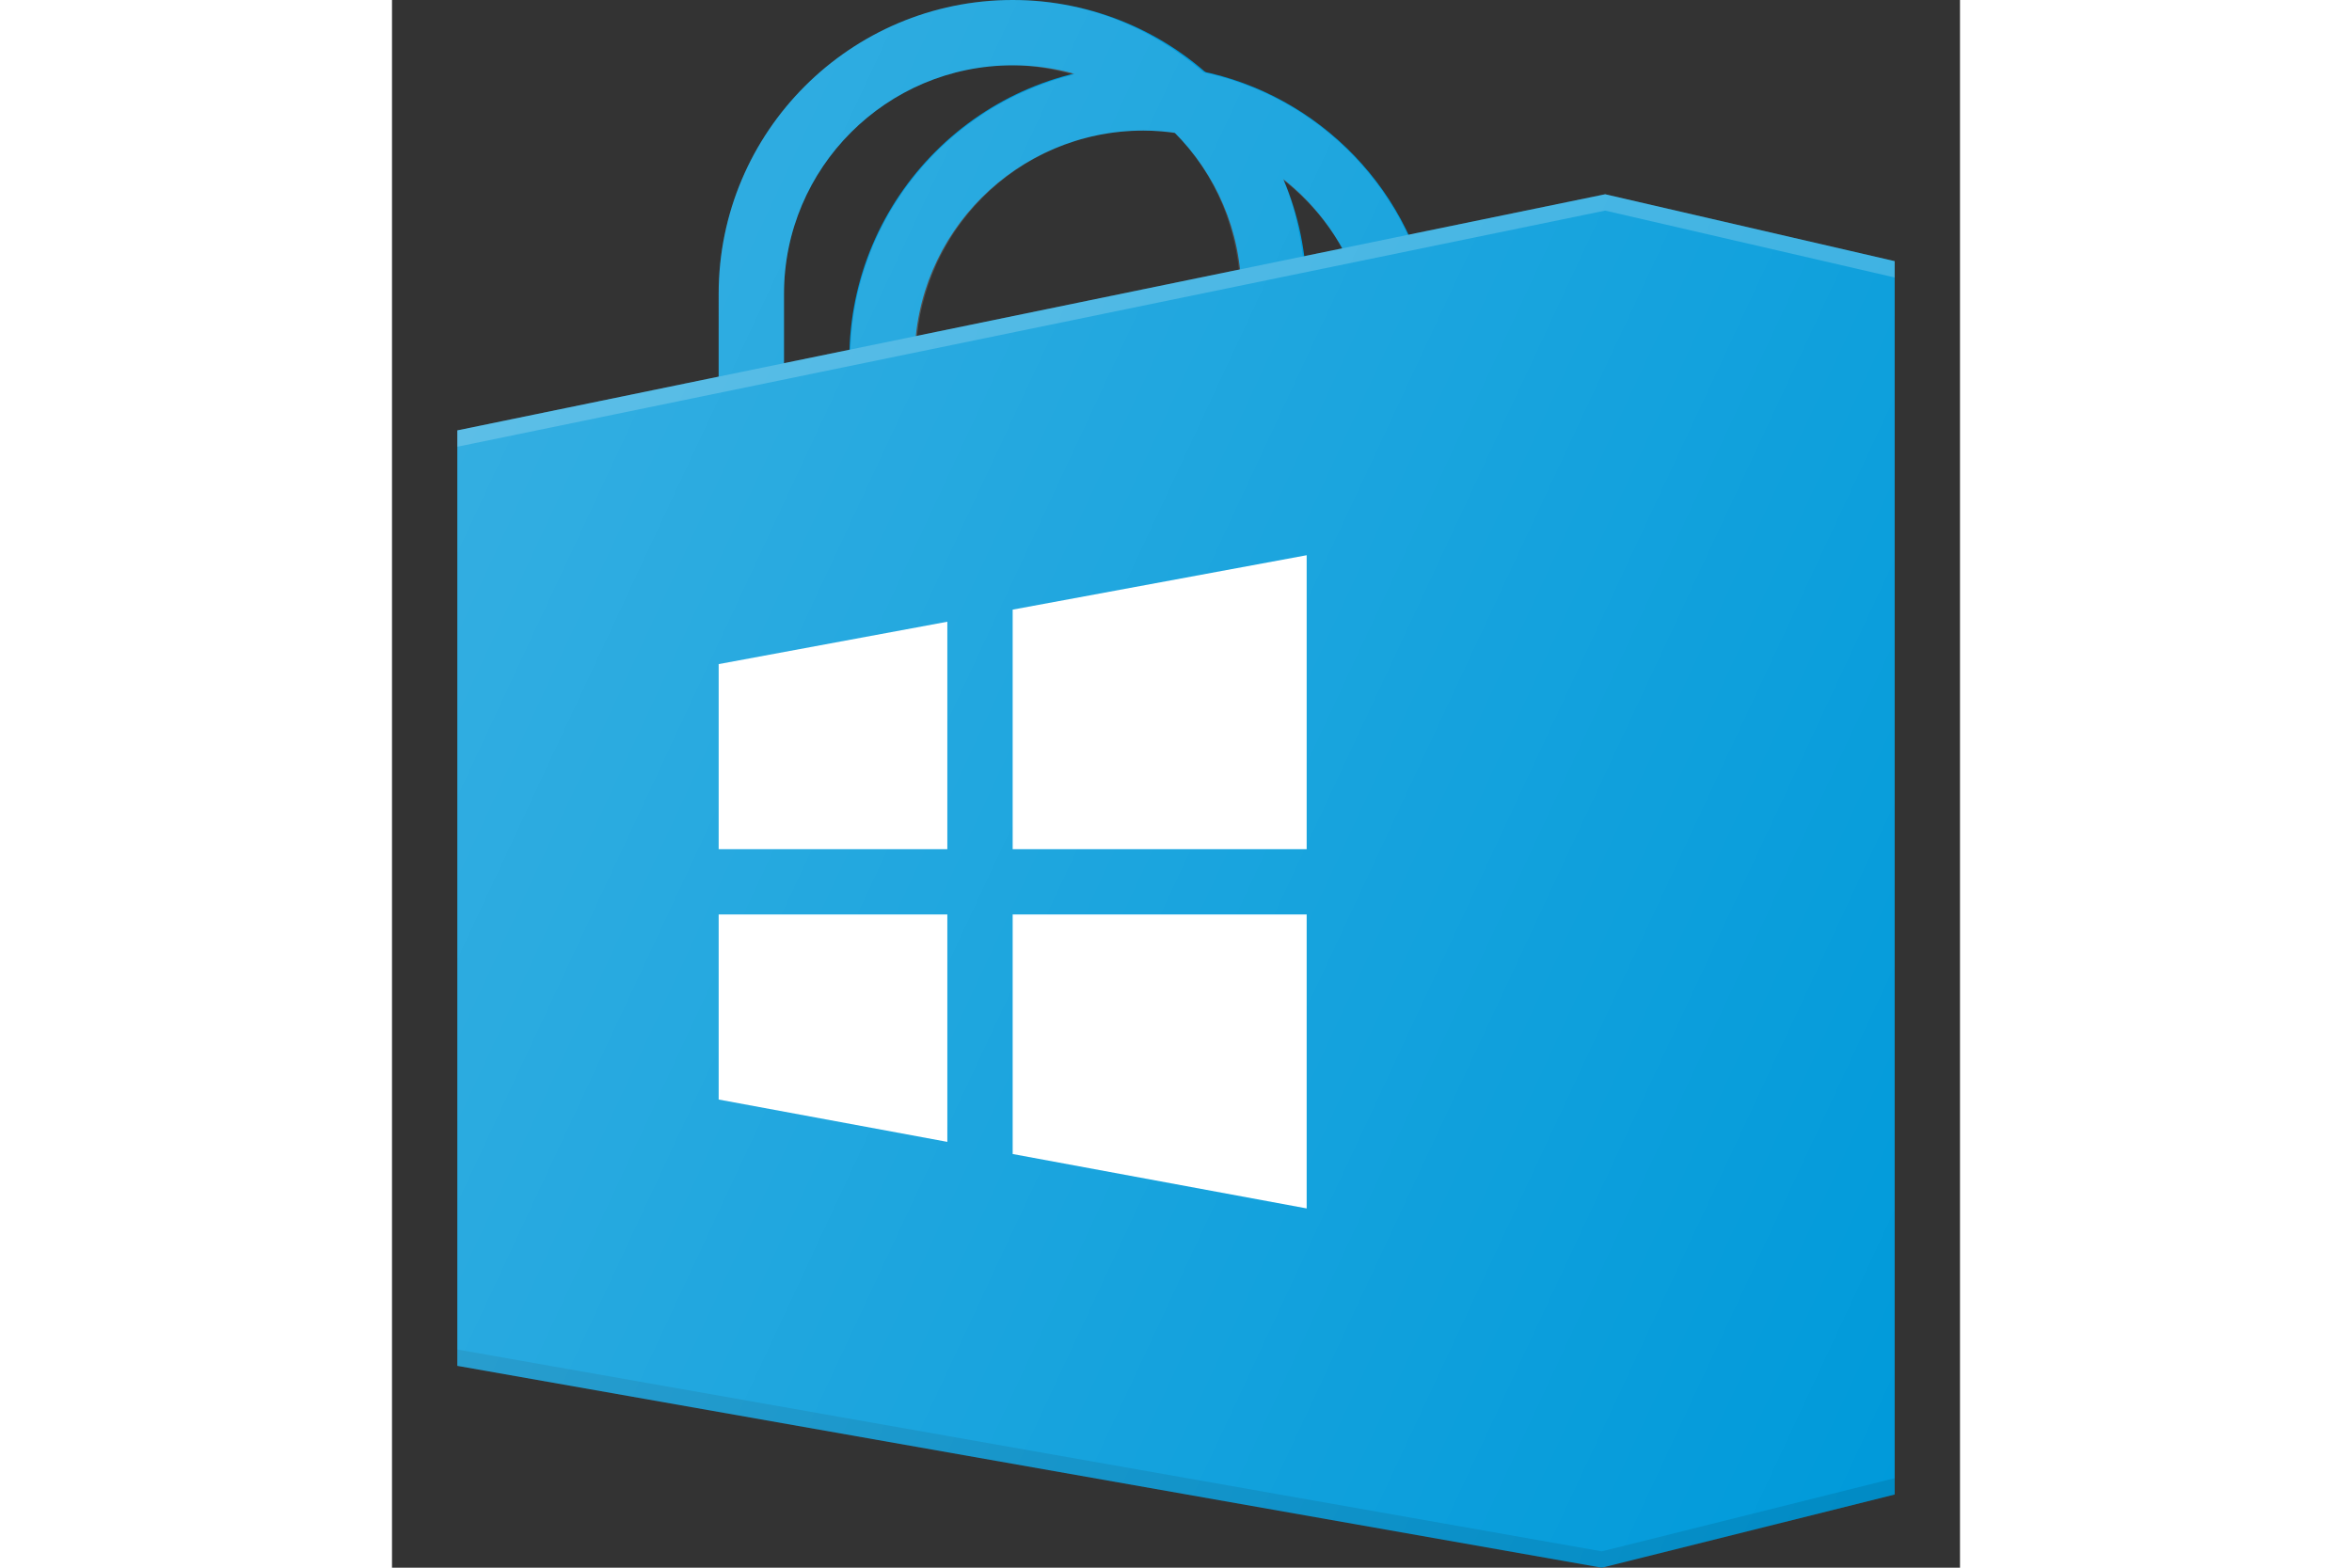 <?xml version="1.0" ?><svg height="16px" enable-background="new 0 0 24 24" id="Layer_1" version="1.1" viewBox="0 0 24 24" xml:space="preserve" xmlns="http://www.w3.org/2000/svg" xmlns:xlink="http://www.w3.org/1999/xlink"><rect x="0" y="0" width="24" height="24" fill="#333333" stroke="none"/><g><path d="M5.5,6.673c-0.276,0-0.5-0.224-0.5-0.5V4.498C5,2.018,7.019,0,9.5,0   S14,2.018,14,4.498c0,0.276-0.224,0.514-0.5,0.514S13,4.804,13,4.527V4.498   c0-1.929-1.57-3.498-3.5-3.498S6,2.569,6,4.498v1.676C6,6.45,5.776,6.673,5.5,6.673   z" fill="#009ADA"/><path d="M7.5,6.262c-0.276,0-0.5-0.224-0.5-0.5V5.498   c0-2.48,2.019-4.498,4.5-4.498c1.891,0,3.59,1.206,4.227,3   c0.092,0.26-0.044,0.546-0.304,0.638c-0.258,0.092-0.546-0.043-0.638-0.304   C14.289,2.937,12.969,1.999,11.5,1.999c-1.93,0-3.5,1.57-3.5,3.498v0.265   C8,6.038,7.776,6.262,7.5,6.262z" fill="#009ADA"/><polygon fill="#009ADA" points="18.569,2.974 1,6.589 1,20.91 18.518,24 23,22.88 23,3.998  "/><polygon fill="#FFFFFF" opacity="0.2" points="18.569,2.974 1,6.589 1,6.839 18.569,3.224 23,4.248    23,3.998  "/><polygon opacity="0.1" points="1,20.66 1,20.91 18.518,24 23,22.88 23,22.63 18.518,23.75  "/><polygon fill="#FFFFFF" points="9.5,13 14,13 14,8.5 9.5,9.333  "/><polygon fill="#FFFFFF" points="8.5,13 8.5,9.518 5,10.167 5,13  "/><polygon fill="#FFFFFF" points="9.5,14 9.5,17.667 14,18.5 14,14  "/><polygon fill="#FFFFFF" points="8.5,14 5,14 5,16.833 8.5,17.481  "/><linearGradient gradientUnits="userSpaceOnUse" id="SVGID_1_" x1="0.718" x2="25.029" y1="7.193" y2="18.53"><stop offset="0" style="stop-color:#FFFFFF;stop-opacity:0.2"/><stop offset="1" style="stop-color:#FFFFFF;stop-opacity:0"/></linearGradient><path d="M18.569,2.974l-3.022,0.622   c-0.601-1.281-1.761-2.194-3.12-2.486C11.638,0.428,10.623,0,9.5,0   C7.019,0,5,2.018,5,4.498v1.268L1,6.589v14.321L18.518,24L23,22.88V3.998   L18.569,2.974z M14.542,3.803l-0.6,0.123c-0.052-0.406-0.139-0.8-0.293-1.165   C14.007,3.045,14.315,3.394,14.542,3.803z M11.984,2.037   c0.544,0.549,0.892,1.281,0.979,2.09L8.036,5.142   C8.217,3.382,9.692,1.999,11.5,1.999C11.664,1.999,11.825,2.015,11.984,2.037z    M6,4.498c0-1.929,1.57-3.498,3.5-3.498c0.325,0,0.633,0.059,0.932,0.142   c-1.918,0.471-3.35,2.165-3.417,4.21L6,5.56V4.498z" fill="url(#SVGID_1_)"/></g><g/><g/><g/><g/><g/><g/><g/><g/><g/><g/><g/><g/><g/><g/><g/></svg>